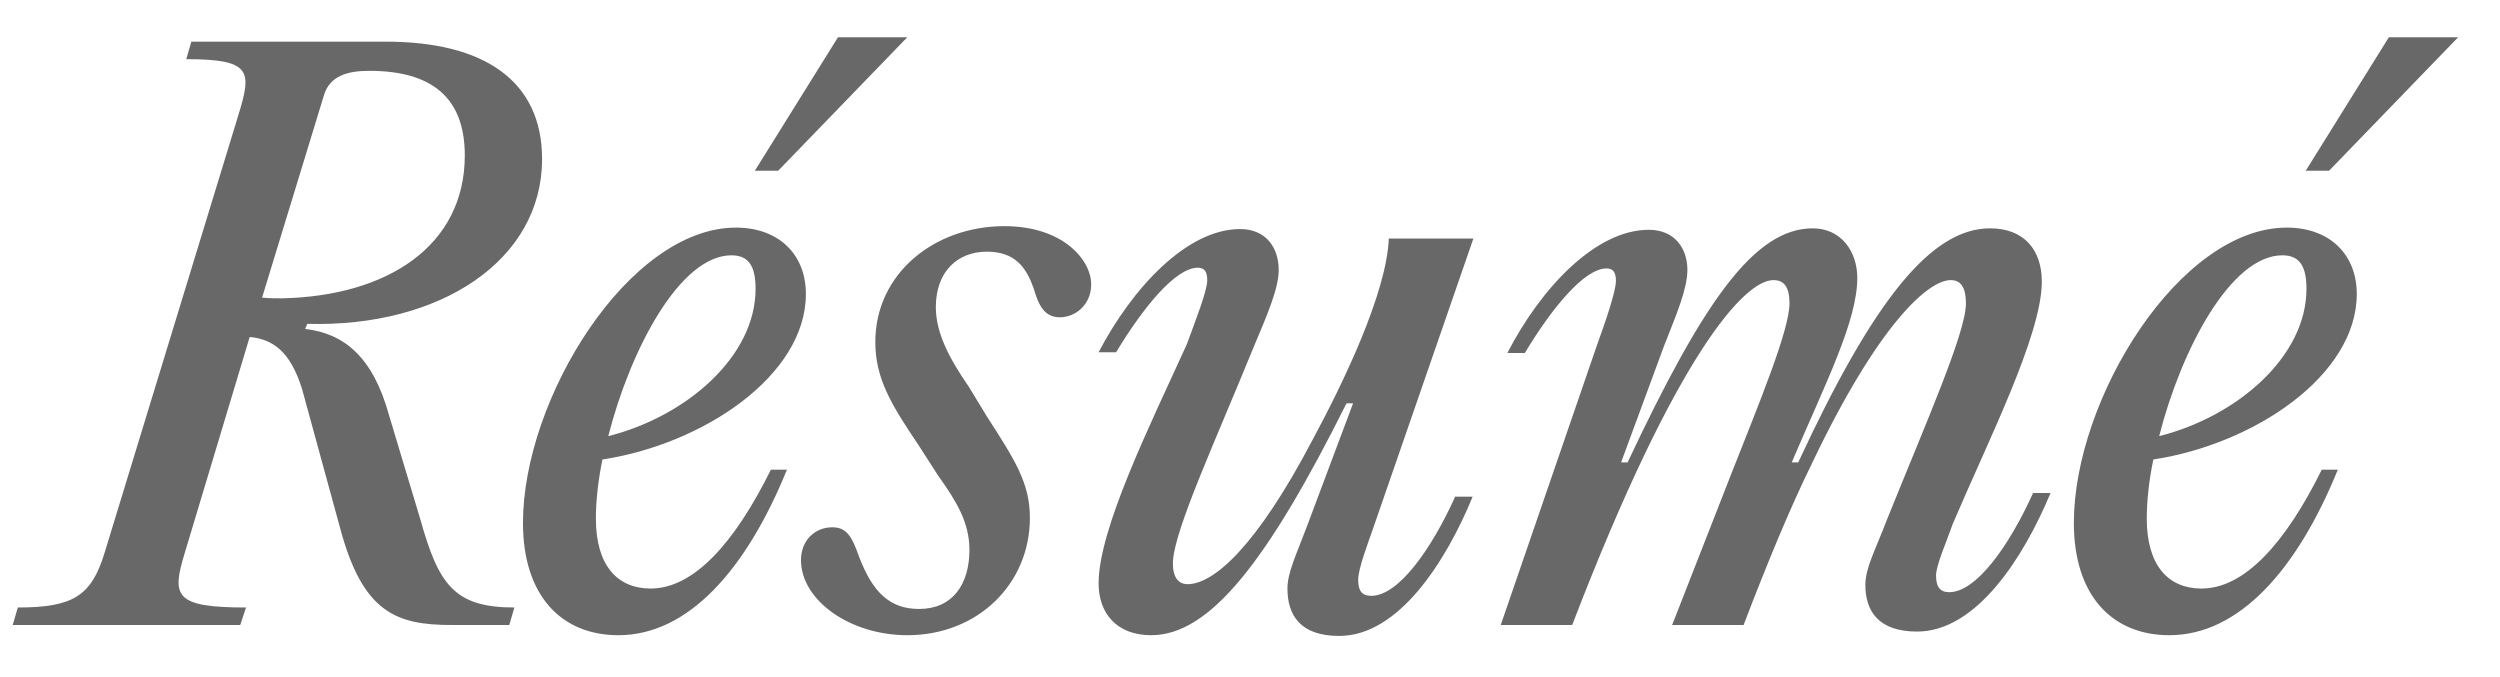 <svg width="48" height="13" viewBox="0 0 48 13" fill="none" xmlns="http://www.w3.org/2000/svg">
<path d="M0.244 12L0.342 11.664C1.406 11.664 1.756 11.44 2.008 10.614L4.584 2.186C4.836 1.36 4.822 1.136 3.576 1.136L3.674 0.8H7.412C9.302 0.8 10.408 1.556 10.408 3.054C10.408 5 8.448 6.288 5.9 6.218L5.858 6.316C6.6 6.4 7.16 6.848 7.468 7.968L8.07 9.97C8.42 11.216 8.714 11.664 9.876 11.664L9.778 12H8.672C7.608 12 6.964 11.762 6.53 10.138L5.802 7.478C5.578 6.75 5.242 6.512 4.794 6.47L3.548 10.614C3.296 11.44 3.338 11.664 4.724 11.664L4.612 12H0.244ZM6.222 1.822L5.032 5.714C5.158 5.728 5.298 5.728 5.41 5.728C7.44 5.686 8.924 4.72 8.924 2.984C8.924 1.864 8.28 1.36 7.09 1.36C6.67 1.36 6.334 1.458 6.222 1.822ZM16.089 0.716H17.419L14.941 3.278H14.493L16.089 0.716ZM15.473 5.644C15.473 7.212 13.499 8.528 11.567 8.822C11.483 9.228 11.441 9.62 11.441 9.956C11.441 10.866 11.861 11.3 12.491 11.3C13.317 11.3 14.101 10.432 14.801 9.018H15.109C14.325 10.95 13.205 12.196 11.875 12.196C10.769 12.196 10.041 11.426 10.041 10.04C10.041 7.66 12.071 4.37 14.129 4.37C14.955 4.37 15.473 4.888 15.473 5.644ZM14.045 4.902C13.051 4.902 12.099 6.722 11.679 8.374C13.177 7.996 14.507 6.848 14.507 5.546C14.507 5.14 14.395 4.902 14.045 4.902ZM17.422 12.196C16.317 12.196 15.379 11.524 15.379 10.754C15.379 10.376 15.645 10.124 15.98 10.124C16.261 10.124 16.358 10.306 16.498 10.698C16.75 11.356 17.073 11.692 17.646 11.692C18.291 11.692 18.613 11.216 18.613 10.558C18.613 10.026 18.36 9.62 18.011 9.13L17.633 8.542C17.114 7.772 16.806 7.268 16.806 6.568C16.806 5.252 17.941 4.342 19.285 4.342C20.404 4.342 20.951 4.986 20.951 5.462C20.951 5.84 20.657 6.092 20.349 6.092C20.055 6.092 19.942 5.868 19.845 5.532C19.704 5.14 19.494 4.832 18.948 4.832C18.389 4.832 17.968 5.21 17.968 5.896C17.968 6.386 18.221 6.876 18.599 7.422L18.948 7.996C19.48 8.822 19.774 9.27 19.774 9.942C19.774 11.216 18.767 12.196 17.422 12.196ZM22.101 12.196C21.443 12.196 21.093 11.776 21.093 11.202C21.093 10.152 22.087 8.15 22.787 6.61C22.955 6.148 23.179 5.588 23.179 5.378C23.179 5.196 23.109 5.14 22.997 5.14C22.577 5.14 21.961 5.882 21.429 6.764H21.093C21.737 5.532 22.787 4.398 23.809 4.398C24.313 4.398 24.551 4.762 24.551 5.182C24.551 5.532 24.341 6.022 24.075 6.652C23.333 8.472 22.563 10.138 22.521 10.768C22.507 11.076 22.619 11.216 22.801 11.216C23.305 11.216 24.131 10.488 25.209 8.43C25.783 7.366 26.623 5.63 26.665 4.58H28.289L26.371 10.124C26.259 10.446 26.077 10.922 26.077 11.132C26.077 11.342 26.147 11.44 26.329 11.44C26.847 11.44 27.477 10.558 27.939 9.536H28.275C27.757 10.796 26.847 12.21 25.713 12.21C24.971 12.21 24.719 11.818 24.719 11.3C24.719 10.992 24.887 10.656 25.097 10.096L25.979 7.744H25.853C24.341 10.768 23.235 12.196 22.101 12.196ZM30.186 12H28.814L30.663 6.624C30.831 6.162 31.026 5.588 31.026 5.392C31.026 5.21 30.956 5.154 30.845 5.154C30.424 5.154 29.808 5.896 29.276 6.778H28.941C29.584 5.532 30.634 4.412 31.657 4.412C32.16 4.412 32.398 4.776 32.398 5.182C32.398 5.546 32.188 6.036 31.951 6.638L31.125 8.878H31.25C32.706 5.784 33.687 4.384 34.806 4.384C35.352 4.384 35.66 4.832 35.66 5.336C35.66 6.162 35.059 7.338 34.401 8.878H34.526C35.968 5.77 37.075 4.384 38.209 4.384C38.867 4.384 39.203 4.804 39.203 5.406C39.203 6.428 38.181 8.444 37.495 10.054C37.383 10.376 37.172 10.852 37.172 11.048C37.172 11.258 37.242 11.37 37.425 11.37C37.943 11.37 38.572 10.488 39.035 9.466H39.37C38.852 10.712 37.943 12.126 36.809 12.126C36.066 12.126 35.815 11.734 35.815 11.23C35.815 10.908 35.996 10.586 36.221 9.998C36.977 8.122 37.746 6.386 37.746 5.826C37.746 5.518 37.648 5.378 37.453 5.378C37.032 5.378 36.081 6.19 34.792 8.892C34.386 9.718 33.953 10.754 33.477 12H32.105L33.239 9.102C33.757 7.786 34.358 6.344 34.358 5.826C34.358 5.518 34.261 5.378 34.05 5.378C33.505 5.378 32.203 6.75 30.186 12ZM45.866 0.716H47.196L44.718 3.278H44.27L45.866 0.716ZM45.25 5.644C45.25 7.212 43.276 8.528 41.344 8.822C41.26 9.228 41.218 9.62 41.218 9.956C41.218 10.866 41.638 11.3 42.268 11.3C43.094 11.3 43.878 10.432 44.578 9.018H44.886C44.102 10.95 42.982 12.196 41.652 12.196C40.546 12.196 39.818 11.426 39.818 10.04C39.818 7.66 41.848 4.37 43.906 4.37C44.732 4.37 45.25 4.888 45.25 5.644ZM43.822 4.902C42.828 4.902 41.876 6.722 41.456 8.374C42.954 7.996 44.284 6.848 44.284 5.546C44.284 5.14 44.172 4.902 43.822 4.902Z" fill="#686868"/>
</svg>
